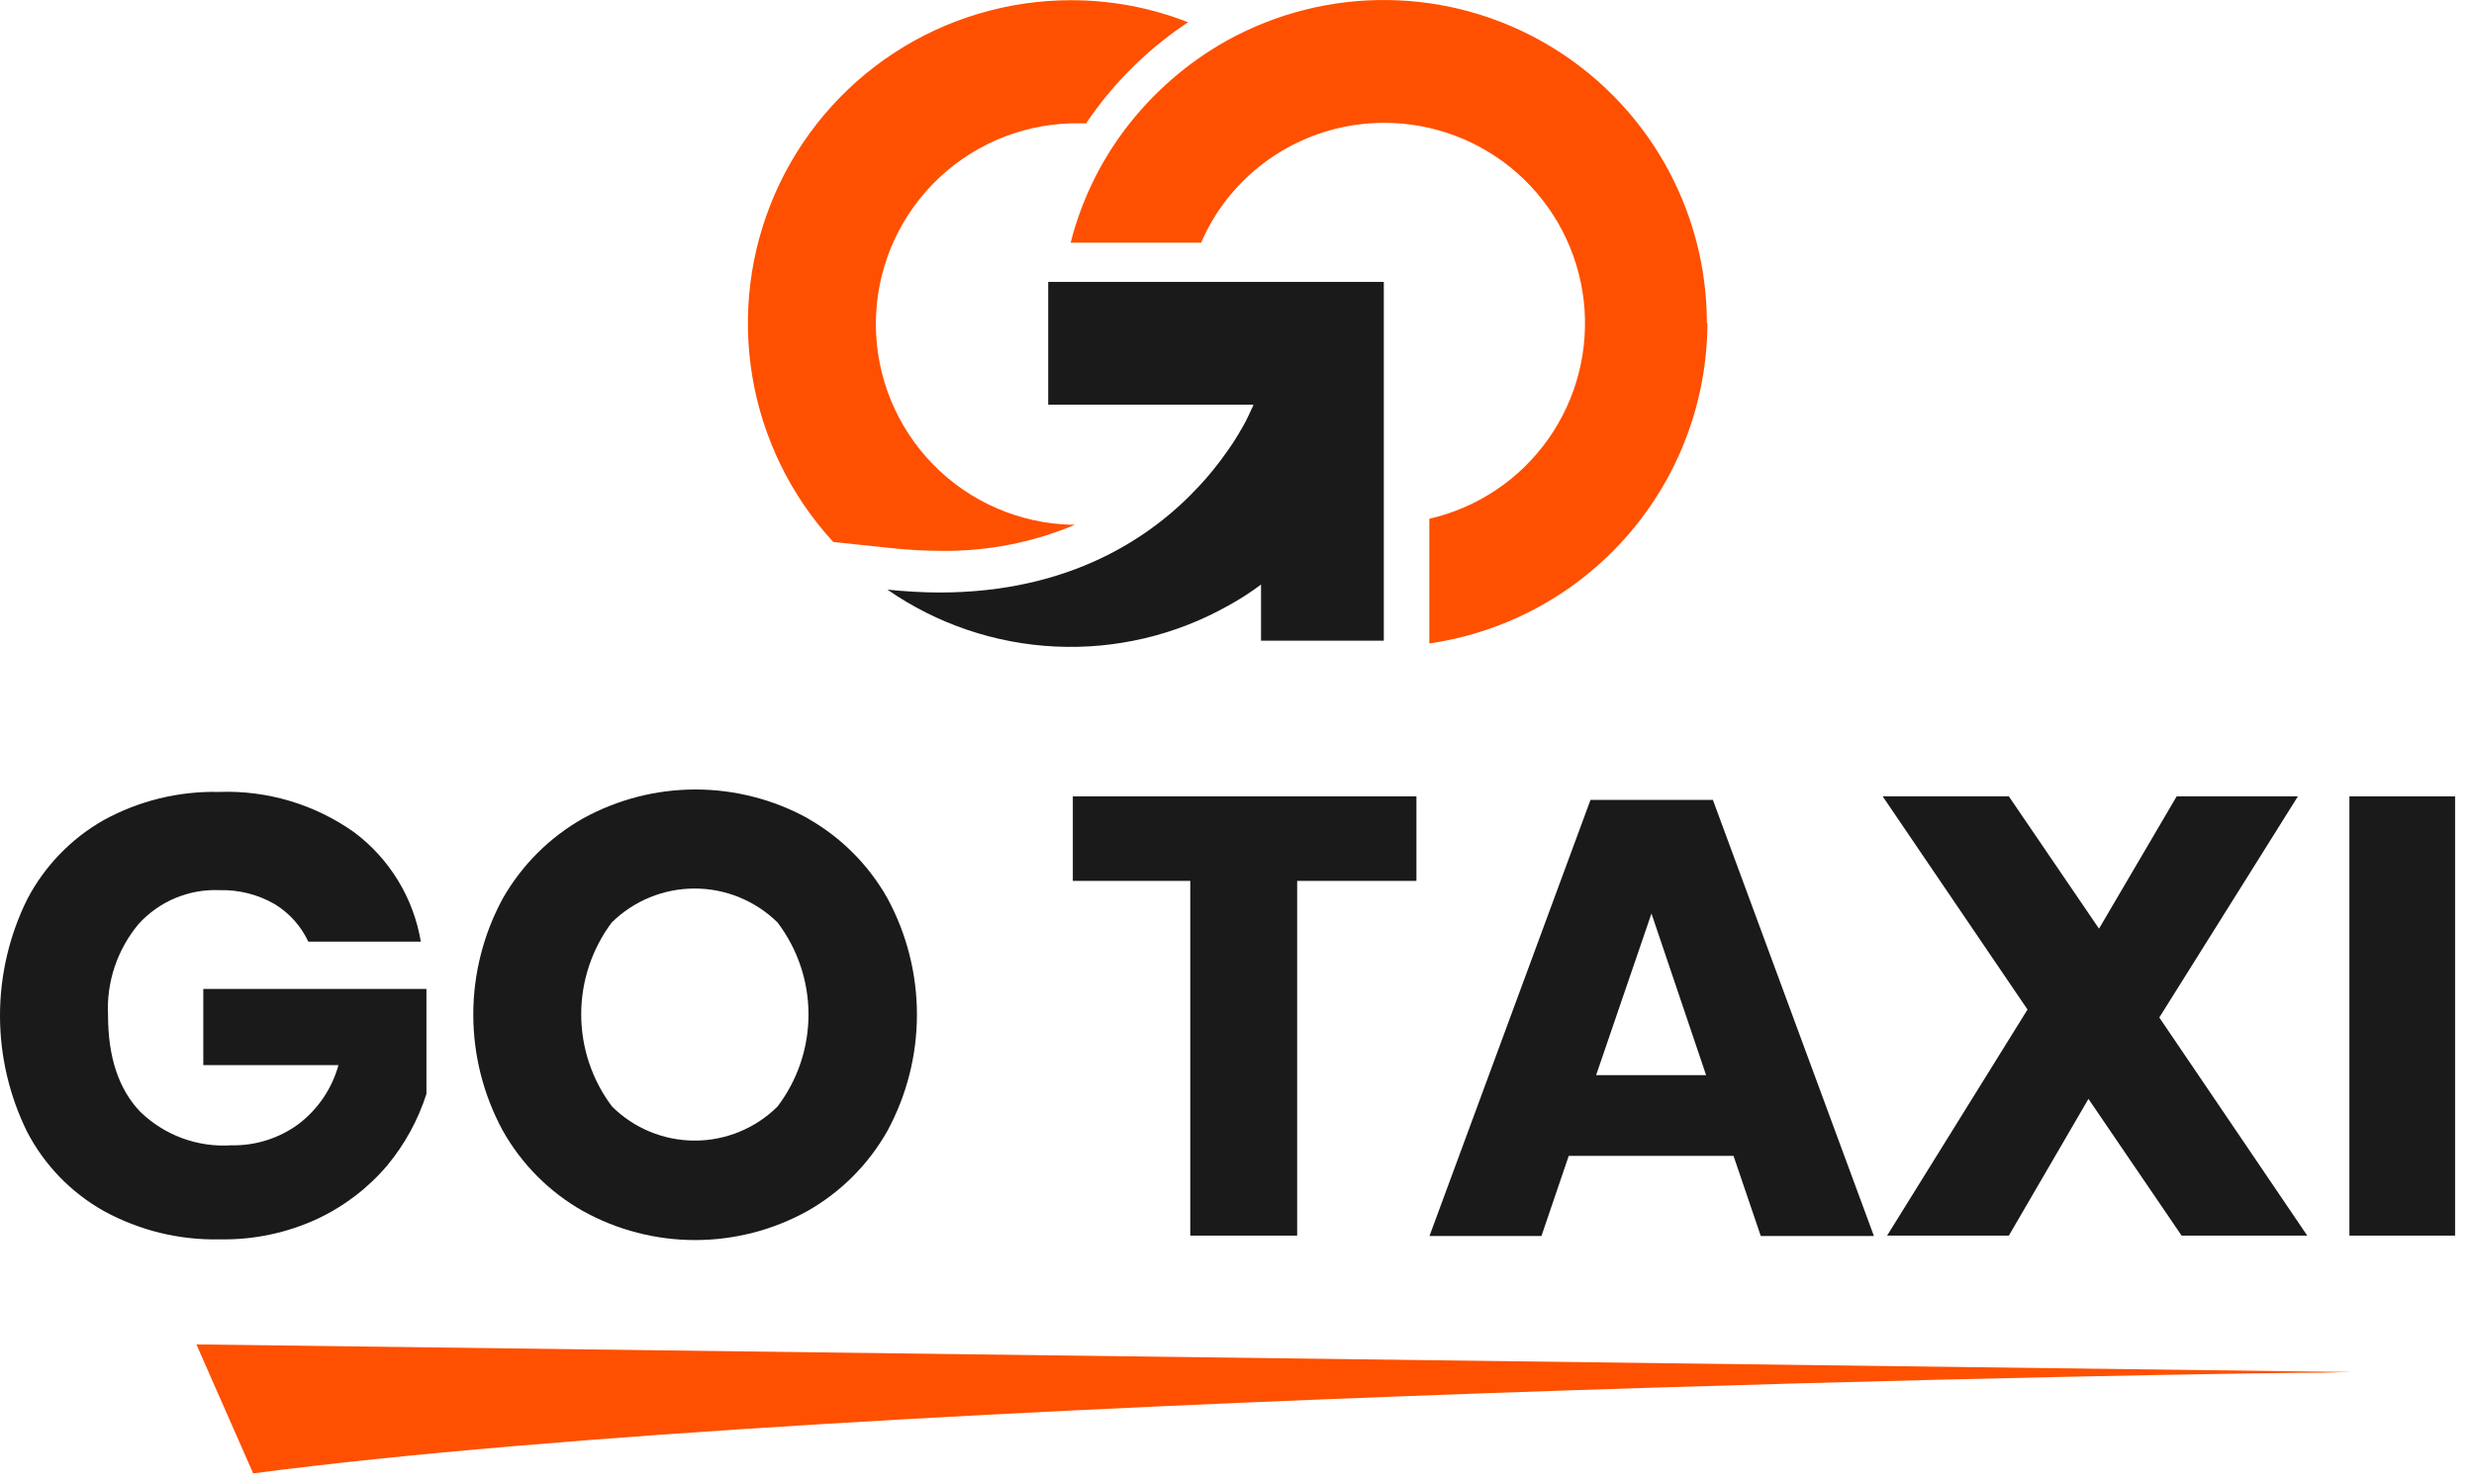 <svg width="70" height="42" viewBox="0 0 70 42" fill="none" xmlns="http://www.w3.org/2000/svg">
<path d="M10.024 23.557C11.026 24.308 11.7 25.416 11.907 26.651H8.724C8.518 26.211 8.187 25.841 7.772 25.588C7.296 25.314 6.755 25.178 6.206 25.193C5.778 25.175 5.352 25.253 4.957 25.418C4.562 25.584 4.208 25.835 3.921 26.152C3.317 26.874 3.008 27.797 3.057 28.737C3.057 29.921 3.36 30.829 3.965 31.462C4.305 31.793 4.711 32.049 5.156 32.213C5.601 32.377 6.076 32.446 6.55 32.414C7.225 32.428 7.886 32.22 8.433 31.823C8.989 31.405 9.392 30.815 9.577 30.144H5.752V27.988H12.066V30.959C11.829 31.699 11.453 32.385 10.958 32.983C10.415 33.624 9.74 34.14 8.979 34.496C8.118 34.895 7.178 35.093 6.229 35.076C5.081 35.103 3.946 34.827 2.939 34.275C2.013 33.755 1.259 32.976 0.768 32.034C0.263 31.011 0 29.885 0 28.744C0 27.603 0.263 26.478 0.768 25.455C1.258 24.516 2.008 23.738 2.928 23.214C3.926 22.664 5.052 22.388 6.192 22.413C7.56 22.362 8.907 22.764 10.024 23.557Z" fill="#1A1A1A"/>
<path d="M22.854 23.163C23.8 23.698 24.581 24.482 25.113 25.43C25.658 26.439 25.944 27.567 25.944 28.714C25.944 29.861 25.658 30.989 25.113 31.998C24.578 32.951 23.793 33.738 22.843 34.276C21.871 34.814 20.779 35.096 19.669 35.096C18.559 35.096 17.467 34.814 16.496 34.276C15.545 33.738 14.76 32.951 14.225 31.998C13.678 30.99 13.391 29.861 13.391 28.714C13.391 27.567 13.678 26.438 14.225 25.43C14.764 24.483 15.548 23.7 16.496 23.163C17.471 22.626 18.565 22.344 19.678 22.344C20.791 22.344 21.886 22.626 22.861 23.163H22.854ZM17.316 26.098C16.75 26.851 16.445 27.766 16.445 28.707C16.445 29.648 16.75 30.563 17.316 31.315C17.938 31.934 18.78 32.281 19.658 32.281C20.536 32.281 21.378 31.934 22.001 31.315C22.569 30.566 22.876 29.652 22.876 28.712C22.876 27.772 22.569 26.858 22.001 26.109C21.375 25.493 20.533 25.147 19.654 25.147C18.776 25.147 17.933 25.493 17.308 26.109L17.316 26.098Z" fill="#1A1A1A"/>
<path d="M40.077 22.539V24.931H36.702V34.97H33.678V24.931H30.355V22.539H40.077Z" fill="#1A1A1A"/>
<path d="M49.049 32.714H44.386L43.614 34.981H40.446L45.002 22.639H48.465L53.021 34.981H49.82L49.049 32.714ZM48.273 30.429L46.727 25.854L45.161 30.429H48.273Z" fill="#1A1A1A"/>
<path d="M61.727 34.97L59.091 31.101L56.839 34.97H53.394L57.367 28.572L53.269 22.539H56.839L59.39 26.283L61.587 22.539H65.017L61.096 28.797L65.282 34.97H61.727Z" fill="#1A1A1A"/>
<path d="M69.465 22.539V34.97H66.475V22.539H69.465Z" fill="#1A1A1A"/>
<path d="M30.293 0.006C31.43 0.004 32.557 0.215 33.616 0.63C32.621 1.288 31.747 2.112 31.031 3.067C30.928 3.203 30.825 3.351 30.729 3.491C30.596 3.491 30.459 3.491 30.319 3.491C28.837 3.529 27.429 4.144 26.395 5.205C25.361 6.266 24.782 7.689 24.782 9.171C24.782 10.653 25.361 12.076 26.395 13.138C27.429 14.199 28.837 14.814 30.319 14.852H30.415C29.213 15.358 27.92 15.609 26.616 15.59C26.162 15.589 25.708 15.564 25.257 15.516L23.577 15.339C22.375 14.033 21.579 12.405 21.286 10.655C20.994 8.904 21.217 7.106 21.929 5.48C22.641 3.854 23.811 2.47 25.297 1.498C26.782 0.526 28.518 0.008 30.293 0.006Z" fill="#FE5000"/>
<path d="M35.462 11.496C35.462 11.496 35.444 11.537 35.429 11.559C35.436 11.549 35.442 11.537 35.447 11.526C35.447 11.526 35.462 11.5 35.462 11.496Z" fill="#FE5000"/>
<path d="M39.154 7.979V18.132H35.68V16.544C35.38 16.768 35.066 16.97 34.738 17.149C33.251 17.982 31.56 18.38 29.858 18.298C28.155 18.217 26.51 17.659 25.109 16.688C25.626 16.74 26.121 16.769 26.586 16.769C30.278 16.769 32.589 15.204 33.922 13.764L34.129 13.535L34.321 13.306C34.472 13.121 34.609 12.937 34.727 12.767L34.864 12.568C34.886 12.534 34.904 12.501 34.926 12.472L35.041 12.287C35.074 12.228 35.107 12.169 35.141 12.117C35.218 11.981 35.281 11.863 35.333 11.748C35.351 11.711 35.37 11.674 35.384 11.637C35.399 11.608 35.413 11.579 35.425 11.549C35.432 11.539 35.439 11.527 35.443 11.515L35.465 11.453H29.658V7.979H39.154Z" fill="#1A1A1A"/>
<path d="M35.437 11.513C35.436 11.503 35.436 11.492 35.437 11.482C35.437 11.482 35.441 11.509 35.437 11.513Z" fill="#FE5000"/>
<path d="M48.31 9.152C48.303 11.351 47.506 13.474 46.066 15.136C44.626 16.798 42.637 17.888 40.461 18.208H40.442V14.682C41.803 14.37 43.001 13.567 43.806 12.427C44.612 11.287 44.969 9.89 44.81 8.503C44.65 7.117 43.985 5.837 42.942 4.91C41.898 3.983 40.55 3.472 39.154 3.477C38.301 3.478 37.46 3.671 36.692 4.044C35.925 4.416 35.252 4.957 34.723 5.626C34.424 6.006 34.176 6.425 33.985 6.87H30.293C30.585 5.718 31.102 4.635 31.814 3.684C32.593 2.648 33.578 1.785 34.709 1.151C36.101 0.378 37.671 -0.019 39.263 0.001C40.855 0.02 42.415 0.455 43.787 1.263C45.16 2.07 46.298 3.222 47.089 4.605C47.879 5.987 48.295 7.552 48.295 9.144L48.31 9.152Z" fill="#FE5000"/>
<path d="M66.509 38.831L65.719 38.85H65.667C64.002 38.831 24.15 39.456 7.163 41.7L5.557 38.049L66.509 38.831Z" fill="#FE5000"/>
</svg>
